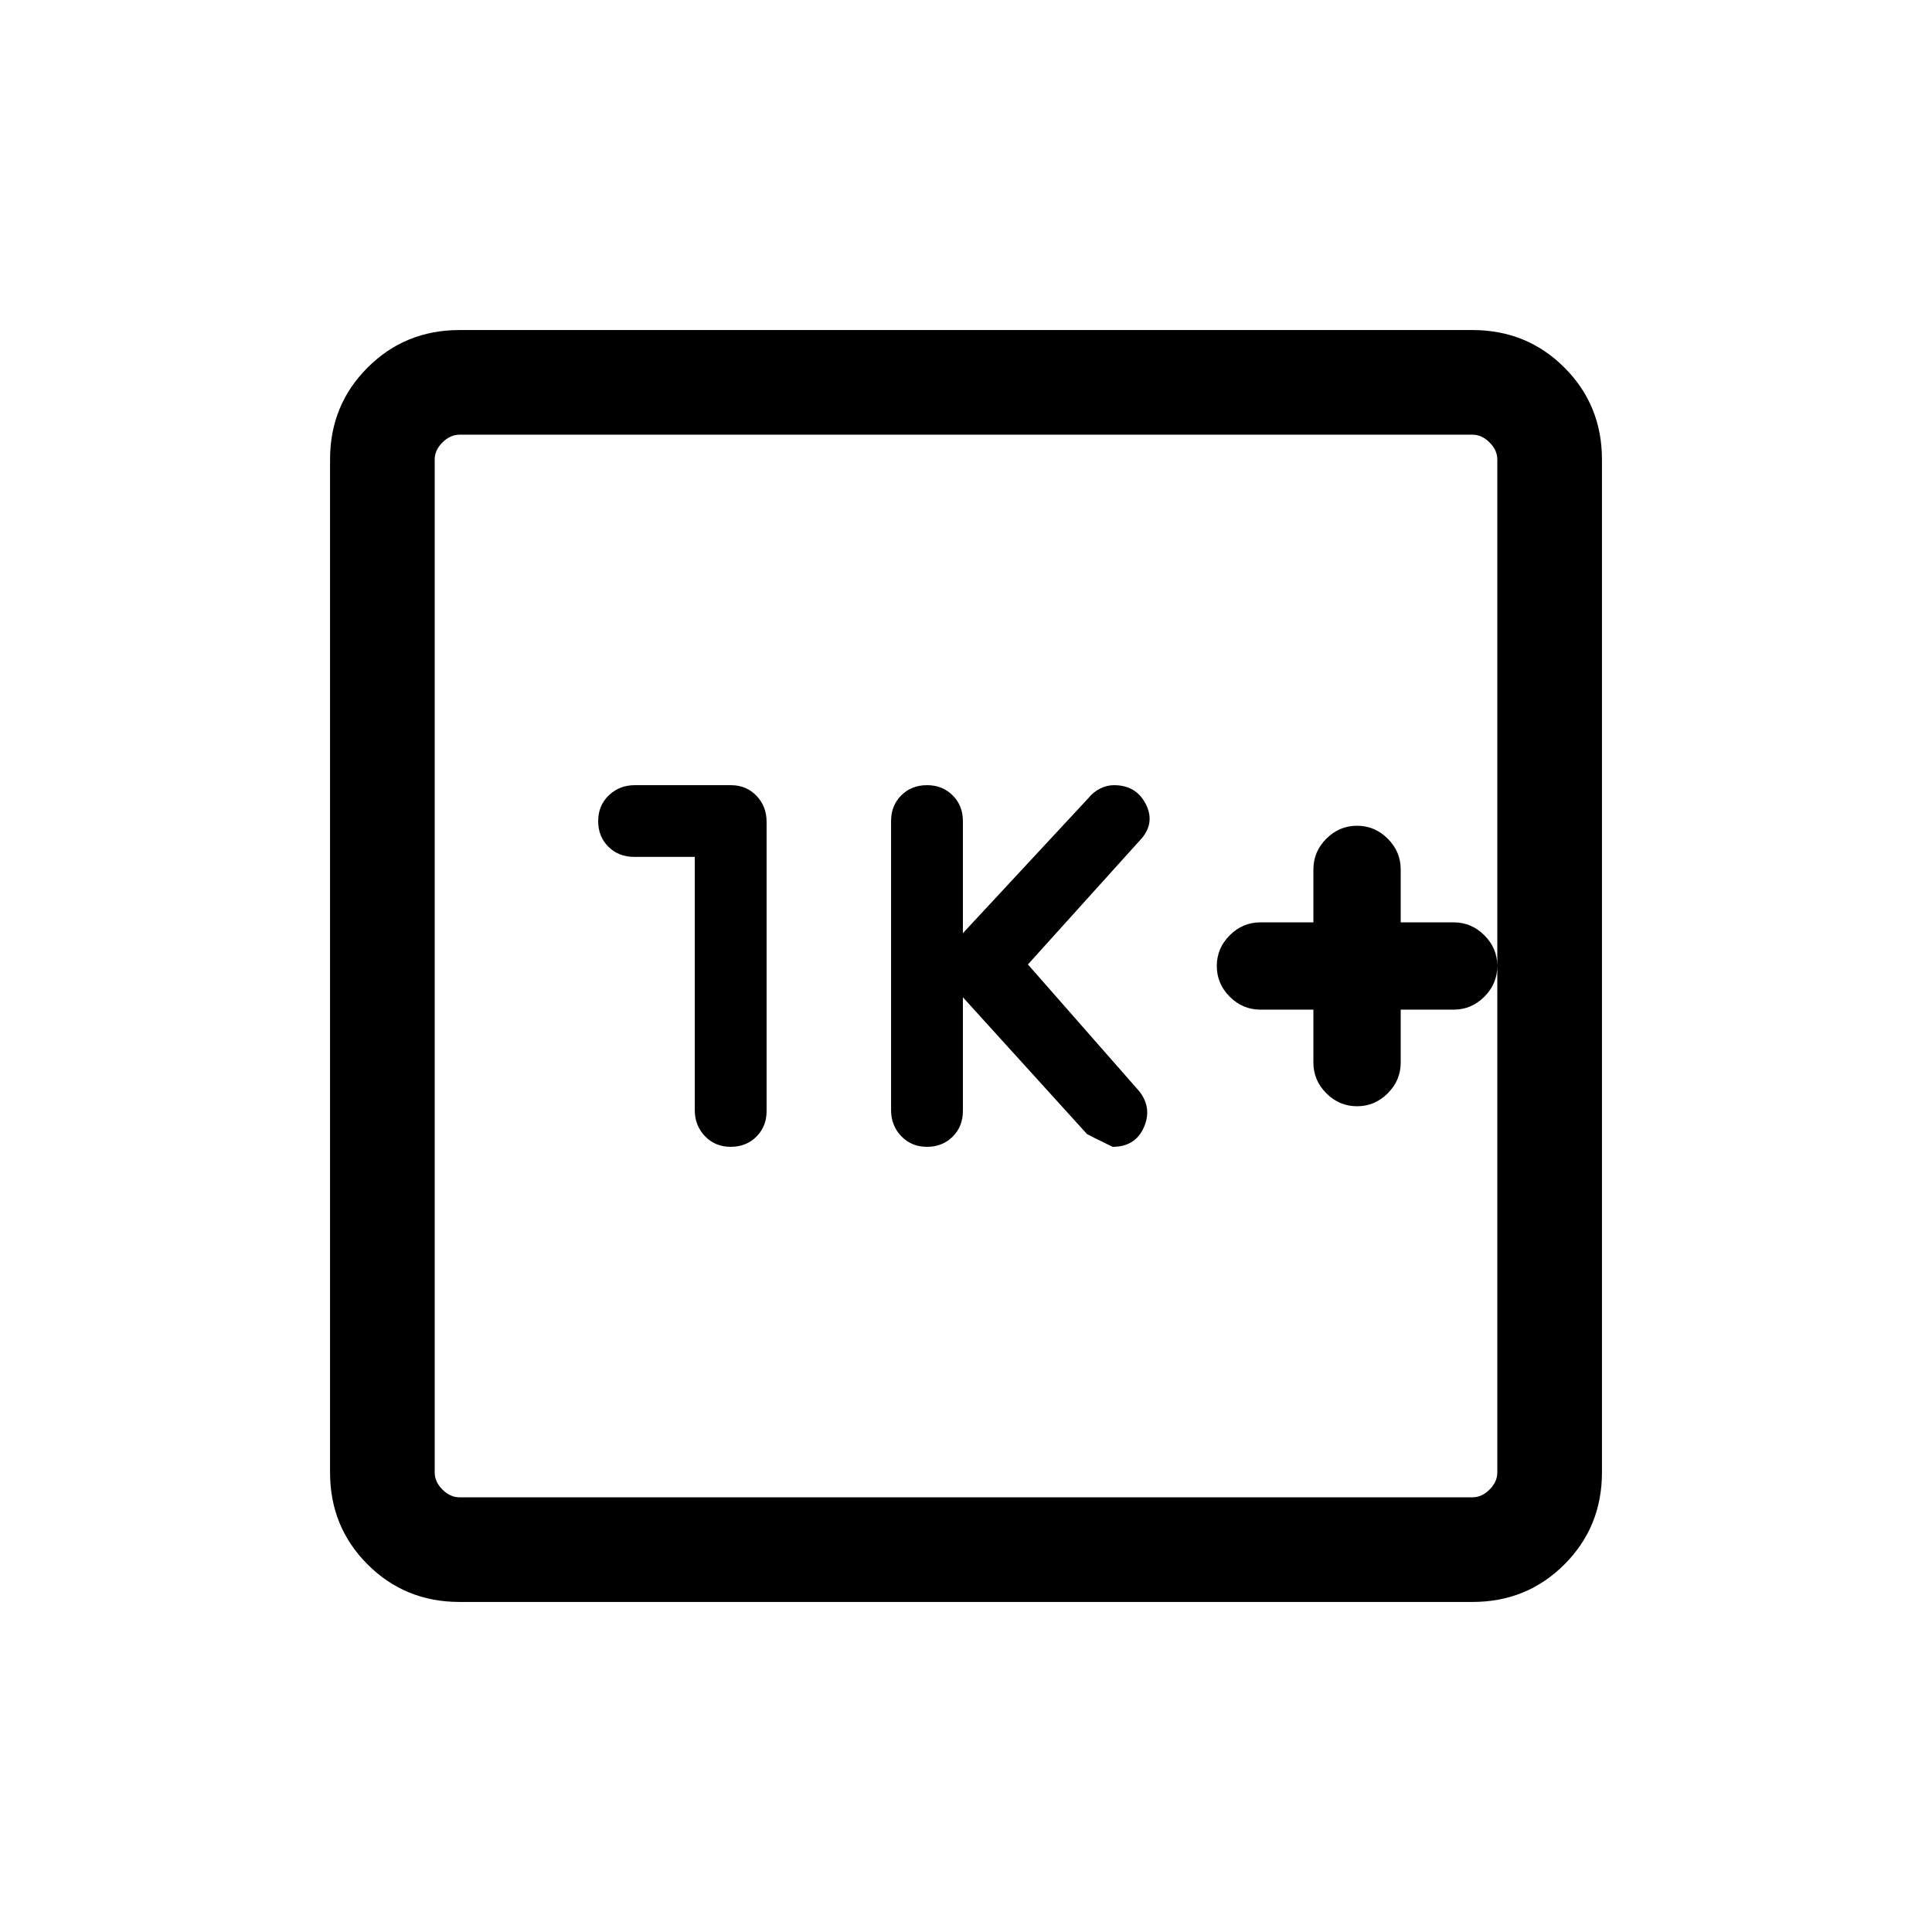 <svg xmlns="http://www.w3.org/2000/svg" height="20" viewBox="0 -960 960 960" width="20"><path d="M652.62-458.31V-432q0 8.83 6.43 15.26t15.26 6.43q8.83 0 15.26-6.43T696-432v-26.31h26.31q8.83 0 15.26-6.43T744-480q0-8.83-6.43-15.26t-15.26-6.43H696V-528q0-8.83-6.43-15.26t-15.26-6.43q-8.83 0-15.26 6.43T652.62-528v26.31h-26.31q-8.83 0-15.26 6.43T604.62-480q0 8.83 6.43 15.26t15.26 6.43h26.31Zm-174.16-6.15 61.69 68q1 .61 12.7 6.31 11.23 0 15.5-9.62 4.27-9.61-2.2-17.92l-55.38-63.08 56.77-62.92q6.46-7.93 1.65-17.04-4.82-9.12-15.65-9.12-3.56 0-6.91 1.69-3.34 1.68-5.71 4.62l-62.46 67.23V-552q0-7.71-5.07-12.78-5.07-5.07-12.77-5.07-7.71 0-12.78 5.06-5.07 5.05-5.07 12.74v143.67q0 7.69 5.07 12.96 5.07 5.27 12.78 5.27 7.7 0 12.77-5.07 5.07-5.07 5.07-12.78v-56.46Zm-133.23-69.76v125.85q0 7.68 5.07 12.95t12.78 5.27q7.7 0 12.77-5.06 5.07-5.05 5.07-12.74v-143.67q0-7.69-5.03-12.96-5.04-5.27-12.7-5.27h-47.76q-7.66 0-12.93 5.07T297.23-552q0 7.68 5.07 12.73 5.07 5.05 12.78 5.05h30.15ZM228.31-164q-27.01 0-45.66-18.65Q164-201.3 164-228.31v-503.38q0-27.01 18.65-45.66Q201.3-796 228.31-796h503.38q27.01 0 45.66 18.65Q796-758.7 796-731.69v503.38q0 27.01-18.65 45.66Q758.7-164 731.69-164H228.31Zm0-52h503.38q4.62 0 8.46-3.85 3.85-3.84 3.85-8.46v-503.38q0-4.62-3.85-8.46-3.84-3.85-8.46-3.85H228.31q-4.62 0-8.46 3.85-3.85 3.84-3.85 8.46v503.38q0 4.62 3.85 8.46 3.84 3.85 8.46 3.85ZM216-744v528-528Z"/></svg>
